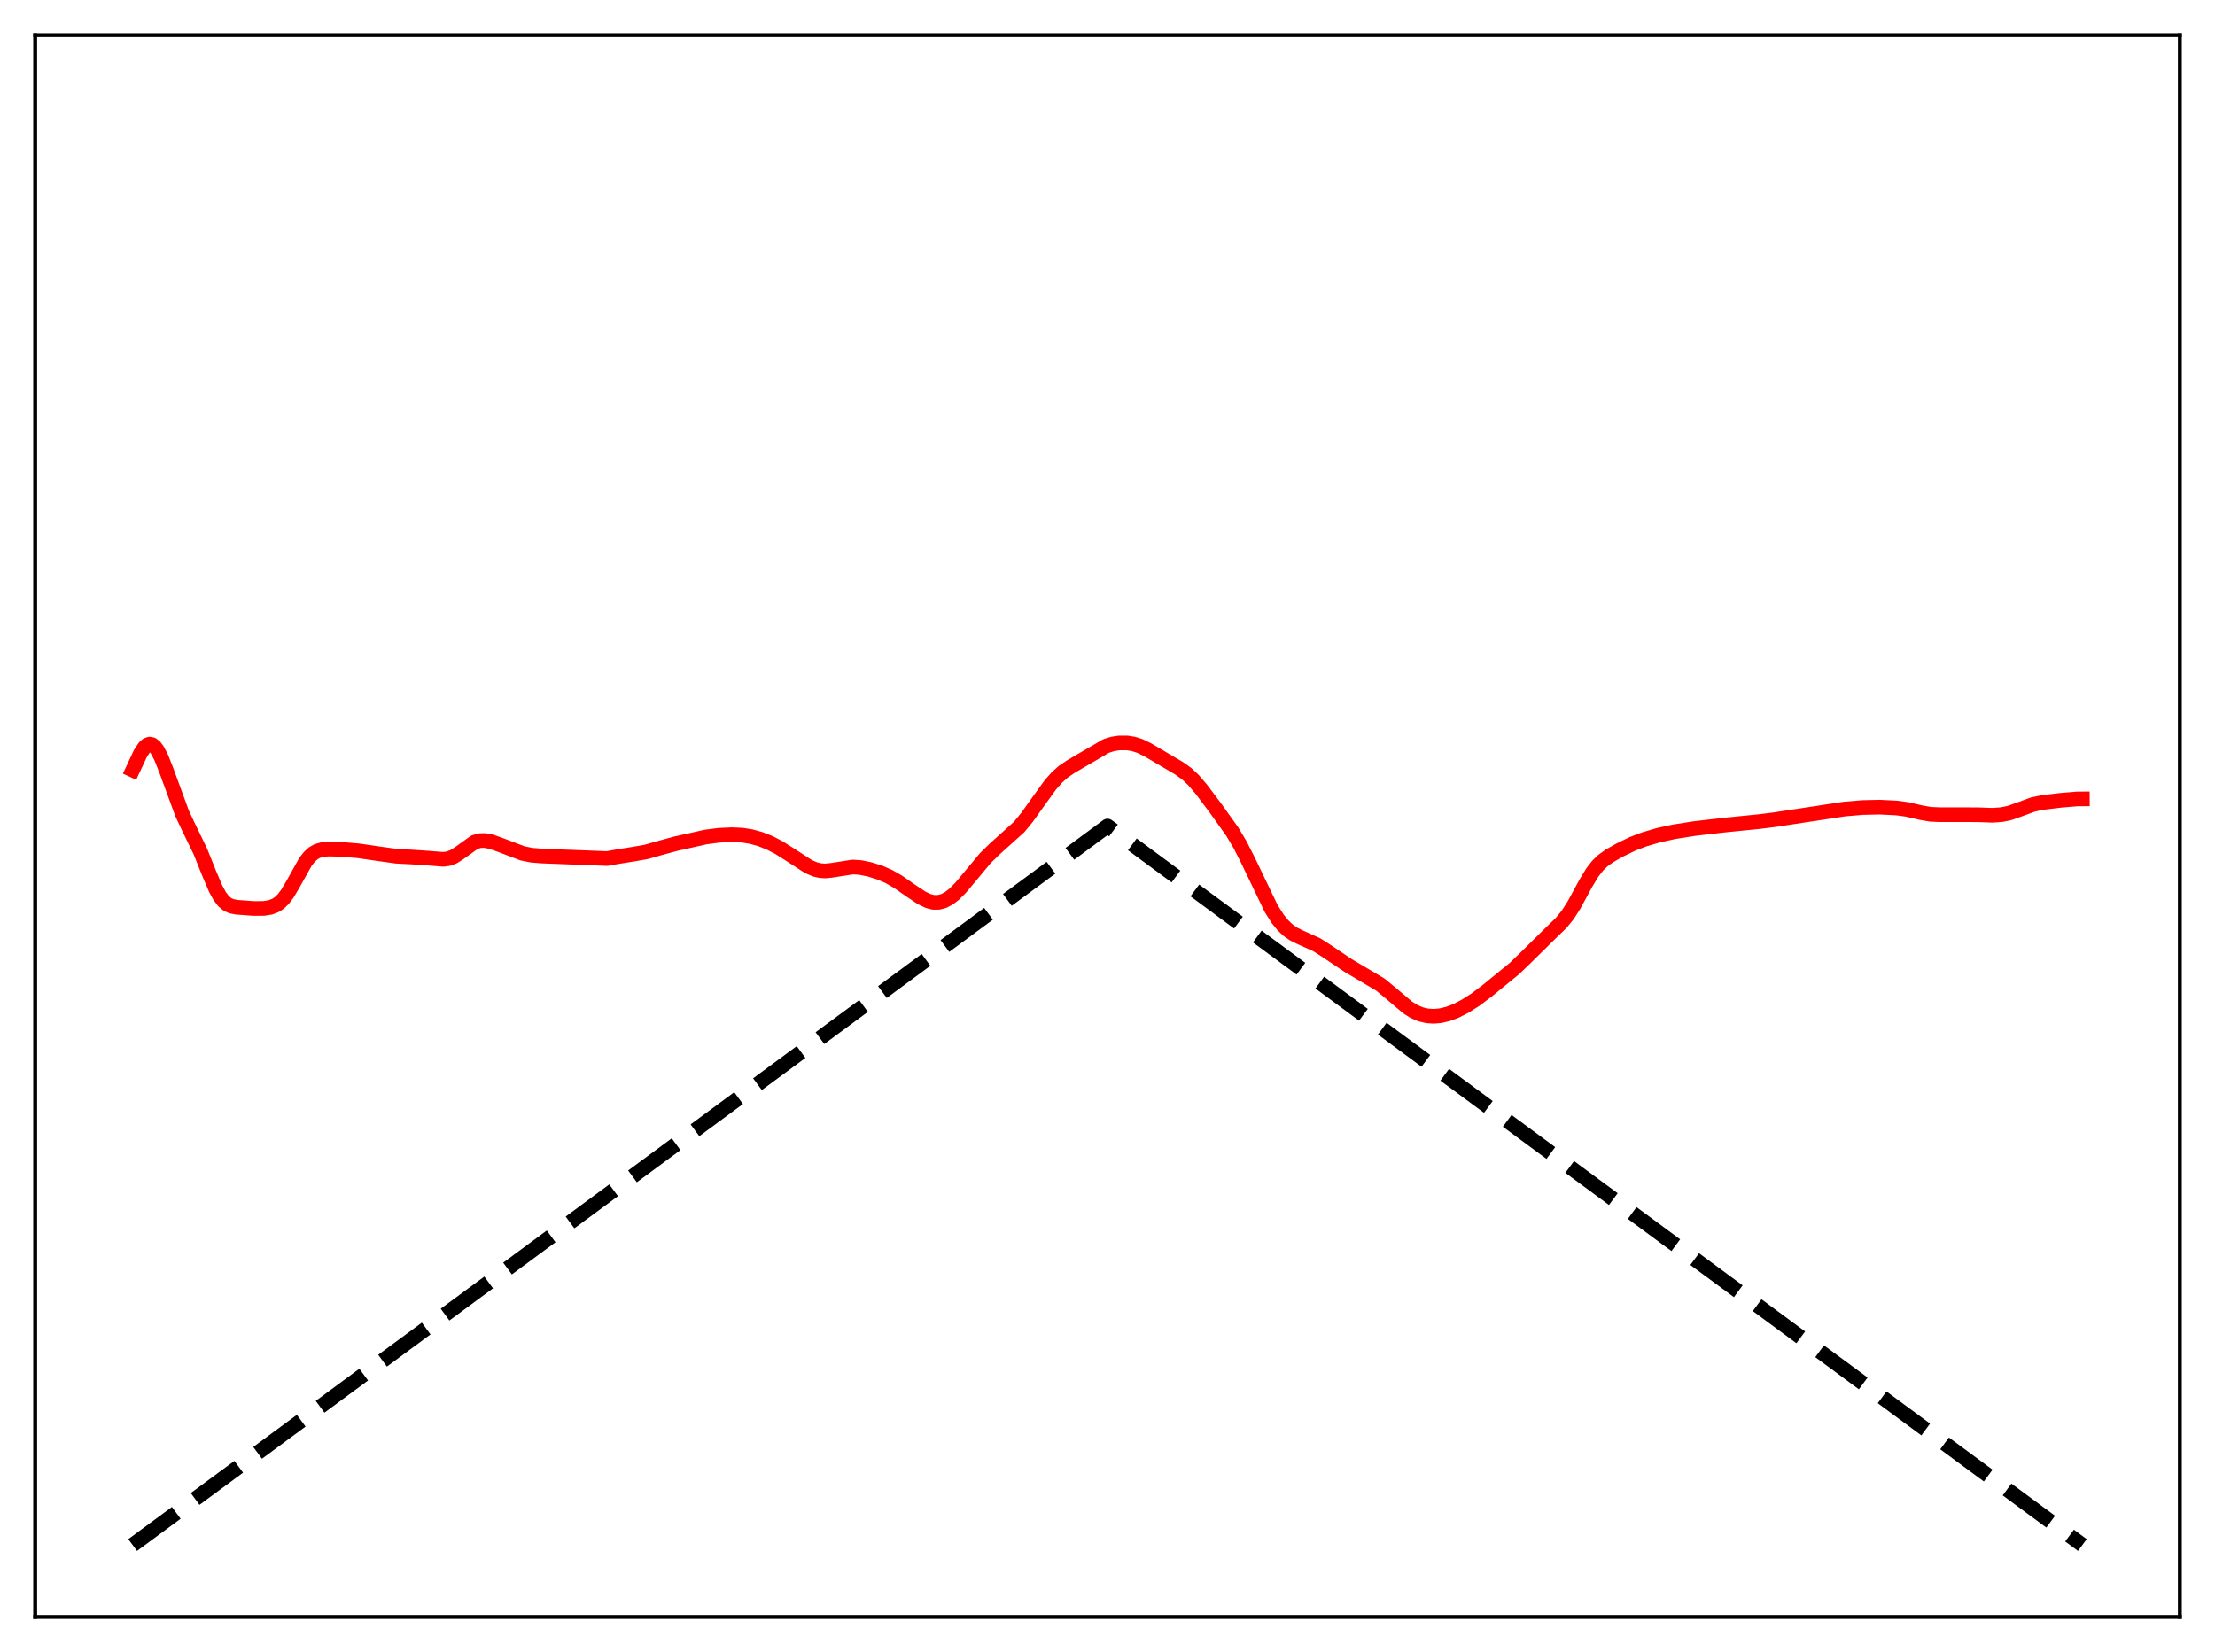 <?xml version="1.0" encoding="utf-8" standalone="no"?>
<!DOCTYPE svg PUBLIC "-//W3C//DTD SVG 1.1//EN"
  "http://www.w3.org/Graphics/SVG/1.1/DTD/svg11.dtd">
<svg xmlns:xlink="http://www.w3.org/1999/xlink" width="453.6pt" height="338.4pt" viewBox="0 0 453.6 338.4" xmlns="http://www.w3.org/2000/svg" version="1.1">
 <defs>
  <style type="text/css">*{stroke-linejoin: round; stroke-linecap: butt}</style>
 </defs>
 <g id="figure_1">
  <g id="patch_1">
   <path d="M 0 338.4 
L 453.6 338.4 
L 453.6 0 
L 0 0 
z
" style="fill: #ffffff"/>
  </g>
  <g id="axes_1">
   <g id="patch_2">
    <path d="M 7.2 331.2 
L 446.4 331.2 
L 446.4 7.2 
L 7.2 7.2 
z
" style="fill: #ffffff"/>
   </g>
   <g id="matplotlib.axis_1"/>
   <g id="matplotlib.axis_2"/>
   <g id="line2d_1">
    <path d="M 27.164 316.473 
L 226.8 169.2 
L 426.436 316.473 
L 426.436 316.473 
" clip-path="url(#p765c4b30a3)" style="fill: none; stroke-dasharray: 11.1,4.8; stroke-dashoffset: 0; stroke: #000000; stroke-width: 3"/>
   </g>
   <g id="line2d_2">
    <path d="M 27.164 157.74 
L 28.761 154.326 
L 29.559 153.113 
L 30.092 152.618 
L 30.624 152.417 
L 31.156 152.524 
L 31.689 152.937 
L 32.221 153.641 
L 33.02 155.171 
L 34.084 157.86 
L 37.279 166.583 
L 38.609 169.415 
L 41.005 174.347 
L 42.868 178.983 
L 44.199 182.098 
L 44.998 183.552 
L 45.796 184.6 
L 46.595 185.261 
L 47.393 185.621 
L 48.458 185.828 
L 51.919 186.089 
L 54.048 186.074 
L 55.379 185.858 
L 56.444 185.445 
L 57.242 184.91 
L 58.041 184.124 
L 58.839 183.065 
L 59.904 181.279 
L 62.566 176.518 
L 63.364 175.499 
L 64.163 174.775 
L 64.961 174.318 
L 66.026 174.018 
L 67.357 173.914 
L 70.019 173.981 
L 73.479 174.283 
L 77.472 174.865 
L 81.199 175.383 
L 84.393 175.549 
L 87.853 175.785 
L 90.781 176.022 
L 91.846 175.877 
L 92.911 175.471 
L 93.975 174.796 
L 97.169 172.512 
L 98.234 172.19 
L 99.299 172.163 
L 100.63 172.426 
L 102.493 173.083 
L 107.018 174.801 
L 108.881 175.172 
L 111.011 175.344 
L 124.32 175.857 
L 126.716 175.433 
L 129.644 174.968 
L 132.305 174.507 
L 134.967 173.747 
L 138.428 172.809 
L 144.55 171.441 
L 147.212 171.093 
L 149.873 170.971 
L 152.003 171.069 
L 153.866 171.368 
L 155.729 171.889 
L 157.593 172.628 
L 159.456 173.585 
L 161.585 174.927 
L 165.578 177.513 
L 166.909 178.081 
L 167.974 178.334 
L 169.039 178.399 
L 170.369 178.259 
L 174.628 177.592 
L 176.225 177.703 
L 178.089 178.081 
L 180.218 178.749 
L 182.081 179.566 
L 183.945 180.642 
L 186.607 182.494 
L 188.736 183.913 
L 190.067 184.552 
L 191.132 184.824 
L 192.196 184.833 
L 193.261 184.556 
L 194.326 183.994 
L 195.391 183.171 
L 196.721 181.839 
L 198.585 179.614 
L 201.779 175.778 
L 203.642 173.95 
L 208.7 169.393 
L 210.297 167.456 
L 212.426 164.472 
L 215.088 160.778 
L 216.419 159.267 
L 217.75 158.077 
L 219.347 156.994 
L 226.534 152.801 
L 227.865 152.384 
L 229.196 152.176 
L 230.793 152.174 
L 232.124 152.385 
L 233.455 152.812 
L 235.052 153.593 
L 241.44 157.362 
L 243.037 158.5 
L 244.368 159.747 
L 245.965 161.606 
L 248.893 165.503 
L 252.353 170.348 
L 253.951 173.027 
L 255.548 176.174 
L 260.339 186.145 
L 261.67 188.227 
L 262.735 189.541 
L 263.799 190.549 
L 264.864 191.29 
L 266.195 191.956 
L 269.655 193.516 
L 271.519 194.705 
L 276.044 197.743 
L 282.698 201.689 
L 284.828 203.453 
L 288.288 206.379 
L 289.619 207.208 
L 290.95 207.775 
L 292.281 208.086 
L 293.612 208.171 
L 294.943 208.059 
L 296.54 207.685 
L 298.137 207.077 
L 300 206.128 
L 302.129 204.777 
L 304.525 202.969 
L 310.115 198.402 
L 312.511 196.096 
L 317.568 191.105 
L 319.697 189.048 
L 321.028 187.42 
L 322.359 185.339 
L 324.755 180.912 
L 326.086 178.719 
L 327.151 177.345 
L 328.215 176.307 
L 329.546 175.341 
L 331.676 174.129 
L 334.337 172.839 
L 336.733 171.924 
L 339.661 171.066 
L 342.855 170.371 
L 347.114 169.704 
L 352.97 169.024 
L 360.157 168.304 
L 363.351 167.906 
L 377.725 165.722 
L 381.452 165.408 
L 384.912 165.332 
L 388.372 165.501 
L 390.502 165.787 
L 393.43 166.466 
L 395.293 166.79 
L 397.156 166.875 
L 404.876 166.884 
L 408.07 166.995 
L 409.933 166.861 
L 411.53 166.527 
L 413.393 165.867 
L 416.321 164.791 
L 418.185 164.396 
L 421.911 163.94 
L 425.372 163.648 
L 426.436 163.642 
L 426.436 163.642 
" clip-path="url(#p765c4b30a3)" style="fill: none; stroke: #ff0000; stroke-width: 3; stroke-linecap: square"/>
   </g>
   <g id="patch_3">
    <path d="M 7.2 331.2 
L 7.2 7.2 
" style="fill: none; stroke: #000000; stroke-width: 0.8; stroke-linejoin: miter; stroke-linecap: square"/>
   </g>
   <g id="patch_4">
    <path d="M 446.4 331.2 
L 446.4 7.2 
" style="fill: none; stroke: #000000; stroke-width: 0.8; stroke-linejoin: miter; stroke-linecap: square"/>
   </g>
   <g id="patch_5">
    <path d="M 7.2 331.2 
L 446.4 331.2 
" style="fill: none; stroke: #000000; stroke-width: 0.8; stroke-linejoin: miter; stroke-linecap: square"/>
   </g>
   <g id="patch_6">
    <path d="M 7.2 7.2 
L 446.4 7.2 
" style="fill: none; stroke: #000000; stroke-width: 0.8; stroke-linejoin: miter; stroke-linecap: square"/>
   </g>
  </g>
 </g>
 <defs>
  <clipPath id="p765c4b30a3">
   <rect x="7.2" y="7.2" width="439.2" height="324"/>
  </clipPath>
 </defs>
</svg>
